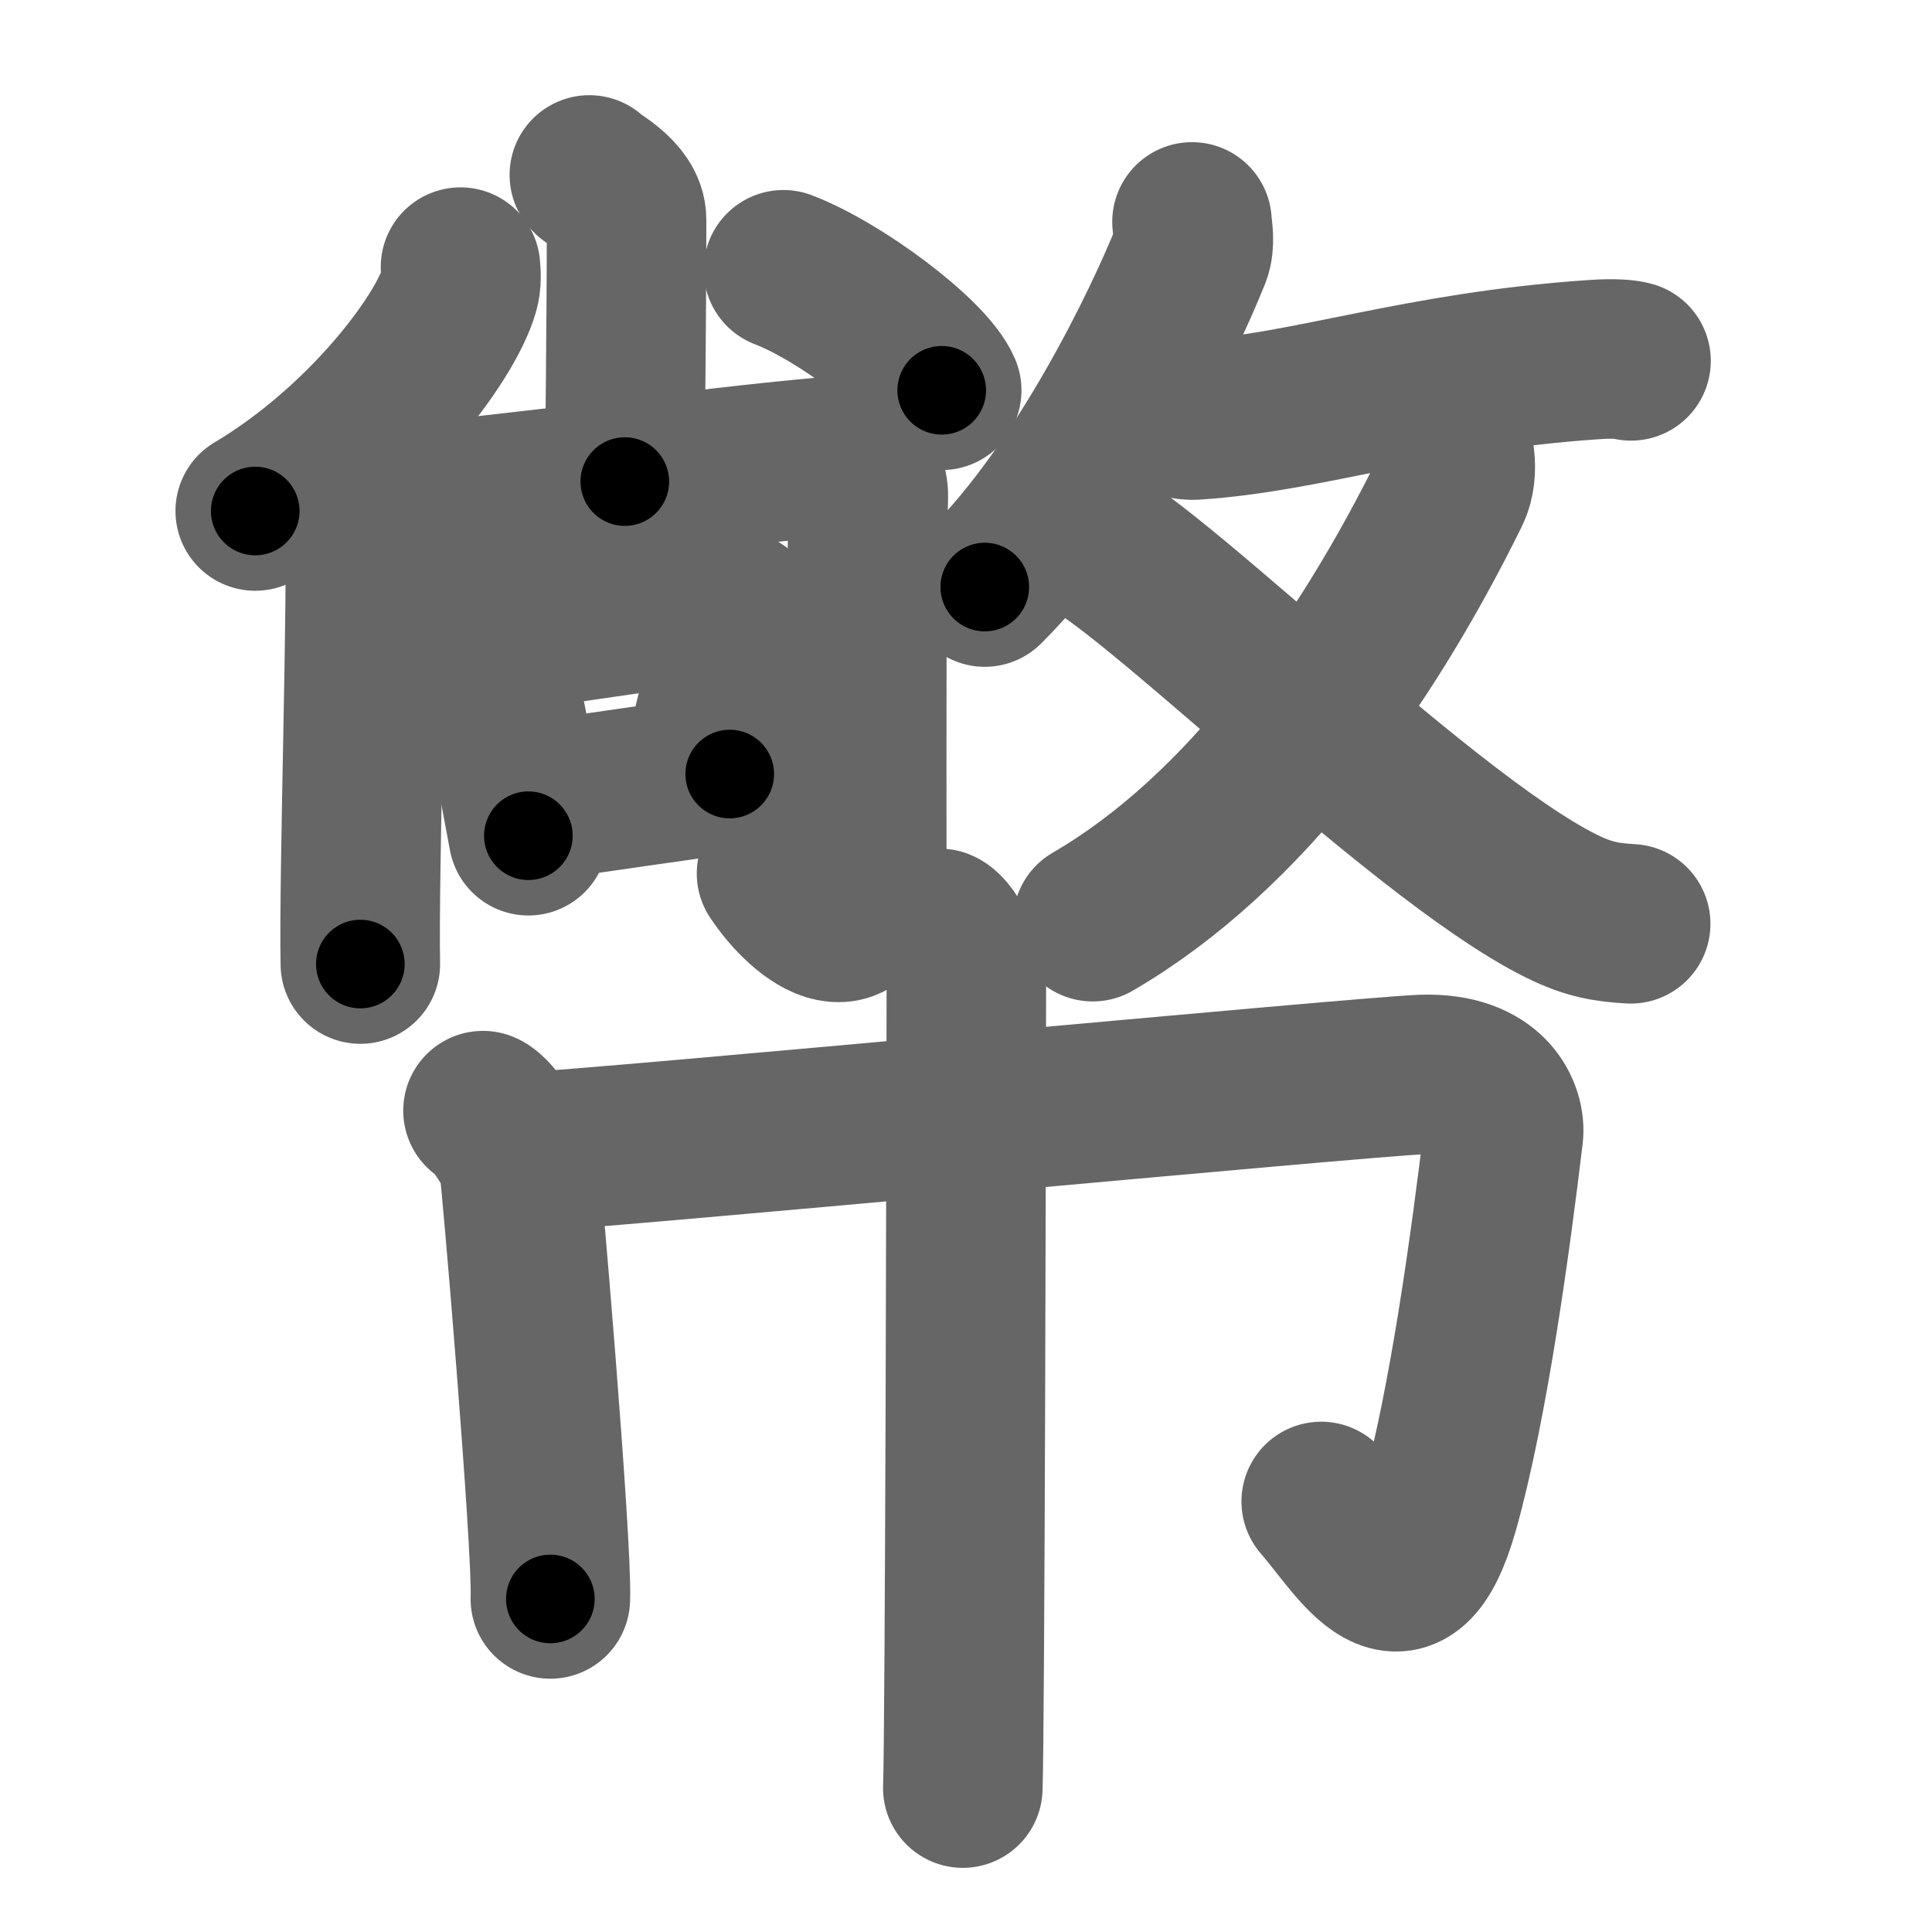 <svg xmlns="http://www.w3.org/2000/svg" width="109" height="109" viewBox="0 0 109 109" id="5e64"><g fill="none" stroke="#666" stroke-width="9" stroke-linecap="round" stroke-linejoin="round"><g><g><g><g><path d="M33.25,9.87c0.11,0.22,2.1,1.13,2.1,2.52c0,6.28-0.1,12.52-0.1,14.78" /><path d="M25.98,15.07c0.03,0.32,0.07,0.84-0.07,1.3c-0.79,2.75-5.32,8.77-11.51,12.46" /><path d="M44.2,15.22c3.15,1.2,8.14,4.93,8.93,6.8" /></g><g><g><path d="M19.59,27.52c0.53,0.42,0.94,1.41,0.98,2.2c0.19,3.43-0.34,19.61-0.24,24.67" /><path d="M20.76,28.62c9.24-0.81,18.58-2.19,25.61-2.82c1.51-0.14,2.65,0.95,2.62,2.21c-0.11,4.5-0.09,13.11-0.09,20.57c0,5.67-3.4,3.24-5.09,0.7" /></g><g><path d="M27.14,34.91c0.13,0.12,0.28,0.22,0.32,0.37c0.37,1.38,1.98,9.84,2.35,11.87" /><path d="M27.96,35.72c2.41-0.29,10.08-1.52,12.31-1.66c0.97-0.06,2.15,0.67,1.82,1.49c-0.63,1.55-1.56,3.14-2.45,8.24" /><path d="M30.09,45.21c3.11-0.4,8.61-1.26,11.08-1.54" /></g></g></g><g><g><path d="M67.25,12.52c0.03,0.46,0.19,1.21-0.06,1.84c-1.62,4.03-6.02,13.18-11.63,18.76" /><path d="M64.94,23.33c0.04-0.14,1.78,0.41,2.42,0.37c6.55-0.42,12.55-2.73,22.55-3.41c1.13-0.08,1.81-0.02,2.11,0.07" /></g><g><g><path d="M81.66,24.31c0.32,0.68,0.73,2.25,0.16,3.41C77,37.5,70.25,47,61.65,52" /></g><path d="M60.43,30.03c2.71,0,19.39,17,27.66,21.09c1.59,0.79,2.61,0.92,3.91,1" /></g></g></g><g><path d="M27.25,62.66c0.6,0.24,1.88,2.33,2,2.82c0.12,0.49,1.92,21.67,1.8,24.73" /><path d="M29.29,65.02c4.41-0.18,47.67-4.29,50.96-4.4c3.87-0.13,4.71,2.24,4.57,3.4c-0.7,5.84-1.95,15.11-3.61,21.04c-1.95,6.95-4.45,2.2-6.67-0.35" /><path d="M53.02,52.38c0.6,0.24,1.5,2.31,1.5,2.82c0,5.8-0.08,42.63-0.2,45.68" /></g></g></g><g fill="none" stroke="#000" stroke-width="5" stroke-linecap="round" stroke-linejoin="round"><g><g><g><g><path d="M33.25,9.87c0.11,0.22,2.1,1.13,2.1,2.52c0,6.28-0.1,12.52-0.1,14.78" stroke-dasharray="18.19" stroke-dashoffset="18.19"><animate attributeName="stroke-dashoffset" values="18.19;18.19;0" dur="0.182s" fill="freeze" begin="0s;5e64.click" /></path><path d="M25.98,15.07c0.03,0.32,0.07,0.84-0.07,1.3c-0.79,2.75-5.32,8.77-11.51,12.46" stroke-dasharray="18.548" stroke-dashoffset="18.548"><animate attributeName="stroke-dashoffset" values="18.548" fill="freeze" begin="5e64.click" /><animate attributeName="stroke-dashoffset" values="18.548;18.548;0" keyTimes="0;0.496;1" dur="0.367s" fill="freeze" begin="0s;5e64.click" /></path><path d="M44.2,15.22c3.15,1.2,8.14,4.93,8.93,6.8" stroke-dasharray="11.381" stroke-dashoffset="11.381"><animate attributeName="stroke-dashoffset" values="11.381" fill="freeze" begin="5e64.click" /><animate attributeName="stroke-dashoffset" values="11.381;11.381;0" keyTimes="0;0.763;1" dur="0.481s" fill="freeze" begin="0s;5e64.click" /></path></g><g><g><path d="M19.59,27.52c0.53,0.42,0.94,1.41,0.98,2.2c0.19,3.43-0.34,19.61-0.24,24.67" stroke-dasharray="27.141" stroke-dashoffset="27.141"><animate attributeName="stroke-dashoffset" values="27.141" fill="freeze" begin="5e64.click" /><animate attributeName="stroke-dashoffset" values="27.141;27.141;0" keyTimes="0;0.64;1" dur="0.752s" fill="freeze" begin="0s;5e64.click" /></path><path d="M20.76,28.62c9.24-0.81,18.58-2.19,25.61-2.82c1.51-0.14,2.65,0.95,2.62,2.21c-0.11,4.5-0.09,13.11-0.09,20.57c0,5.67-3.4,3.24-5.09,0.7" stroke-dasharray="59.011" stroke-dashoffset="59.011"><animate attributeName="stroke-dashoffset" values="59.011" fill="freeze" begin="5e64.click" /><animate attributeName="stroke-dashoffset" values="59.011;59.011;0" keyTimes="0;0.56;1" dur="1.342s" fill="freeze" begin="0s;5e64.click" /></path></g><g><path d="M27.14,34.91c0.13,0.12,0.28,0.22,0.32,0.37c0.37,1.38,1.98,9.84,2.35,11.87" stroke-dasharray="12.599" stroke-dashoffset="12.599"><animate attributeName="stroke-dashoffset" values="12.599" fill="freeze" begin="5e64.click" /><animate attributeName="stroke-dashoffset" values="12.599;12.599;0" keyTimes="0;0.914;1" dur="1.468s" fill="freeze" begin="0s;5e64.click" /></path><path d="M27.96,35.72c2.41-0.29,10.08-1.52,12.31-1.66c0.97-0.06,2.15,0.67,1.82,1.49c-0.63,1.55-1.56,3.14-2.45,8.24" stroke-dasharray="23.784" stroke-dashoffset="23.784"><animate attributeName="stroke-dashoffset" values="23.784" fill="freeze" begin="5e64.click" /><animate attributeName="stroke-dashoffset" values="23.784;23.784;0" keyTimes="0;0.86;1" dur="1.706s" fill="freeze" begin="0s;5e64.click" /></path><path d="M30.09,45.21c3.11-0.4,8.61-1.26,11.08-1.54" stroke-dasharray="11.188" stroke-dashoffset="11.188"><animate attributeName="stroke-dashoffset" values="11.188" fill="freeze" begin="5e64.click" /><animate attributeName="stroke-dashoffset" values="11.188;11.188;0" keyTimes="0;0.938;1" dur="1.818s" fill="freeze" begin="0s;5e64.click" /></path></g></g></g><g><g><path d="M67.25,12.52c0.03,0.46,0.19,1.21-0.06,1.84c-1.62,4.03-6.02,13.18-11.63,18.76" stroke-dasharray="24.061" stroke-dashoffset="24.061"><animate attributeName="stroke-dashoffset" values="24.061" fill="freeze" begin="5e64.click" /><animate attributeName="stroke-dashoffset" values="24.061;24.061;0" keyTimes="0;0.883;1" dur="2.059s" fill="freeze" begin="0s;5e64.click" /></path><path d="M64.94,23.33c0.04-0.14,1.78,0.41,2.42,0.37c6.55-0.42,12.55-2.73,22.55-3.41c1.13-0.08,1.81-0.02,2.11,0.07" stroke-dasharray="27.411" stroke-dashoffset="27.411"><animate attributeName="stroke-dashoffset" values="27.411" fill="freeze" begin="5e64.click" /><animate attributeName="stroke-dashoffset" values="27.411;27.411;0" keyTimes="0;0.883;1" dur="2.333s" fill="freeze" begin="0s;5e64.click" /></path></g><g><g><path d="M81.66,24.31c0.32,0.68,0.73,2.25,0.16,3.41C77,37.5,70.25,47,61.65,52" stroke-dasharray="35.515" stroke-dashoffset="35.515"><animate attributeName="stroke-dashoffset" values="35.515" fill="freeze" begin="5e64.click" /><animate attributeName="stroke-dashoffset" values="35.515;35.515;0" keyTimes="0;0.868;1" dur="2.688s" fill="freeze" begin="0s;5e64.click" /></path></g><path d="M60.43,30.03c2.71,0,19.39,17,27.66,21.09c1.59,0.79,2.61,0.92,3.91,1" stroke-dasharray="38.971" stroke-dashoffset="38.971"><animate attributeName="stroke-dashoffset" values="38.971" fill="freeze" begin="5e64.click" /><animate attributeName="stroke-dashoffset" values="38.971;38.971;0" keyTimes="0;0.873;1" dur="3.078s" fill="freeze" begin="0s;5e64.click" /></path></g></g></g><g><path d="M27.25,62.66c0.6,0.24,1.88,2.33,2,2.82c0.12,0.49,1.92,21.67,1.8,24.73" stroke-dasharray="28.303" stroke-dashoffset="28.303"><animate attributeName="stroke-dashoffset" values="28.303" fill="freeze" begin="5e64.click" /><animate attributeName="stroke-dashoffset" values="28.303;28.303;0" keyTimes="0;0.916;1" dur="3.361s" fill="freeze" begin="0s;5e64.click" /></path><path d="M29.29,65.02c4.41-0.18,47.67-4.29,50.96-4.4c3.87-0.13,4.71,2.24,4.57,3.4c-0.7,5.84-1.95,15.11-3.61,21.04c-1.95,6.95-4.45,2.2-6.67-0.35" stroke-dasharray="89.563" stroke-dashoffset="89.563"><animate attributeName="stroke-dashoffset" values="89.563" fill="freeze" begin="5e64.click" /><animate attributeName="stroke-dashoffset" values="89.563;89.563;0" keyTimes="0;0.833;1" dur="4.034s" fill="freeze" begin="0s;5e64.click" /></path><path d="M53.02,52.38c0.6,0.24,1.5,2.31,1.5,2.82c0,5.8-0.08,42.63-0.2,45.68" stroke-dasharray="48.946" stroke-dashoffset="48.946"><animate attributeName="stroke-dashoffset" values="48.946" fill="freeze" begin="5e64.click" /><animate attributeName="stroke-dashoffset" values="48.946;48.946;0" keyTimes="0;0.892;1" dur="4.523s" fill="freeze" begin="0s;5e64.click" /></path></g></g></g></svg>